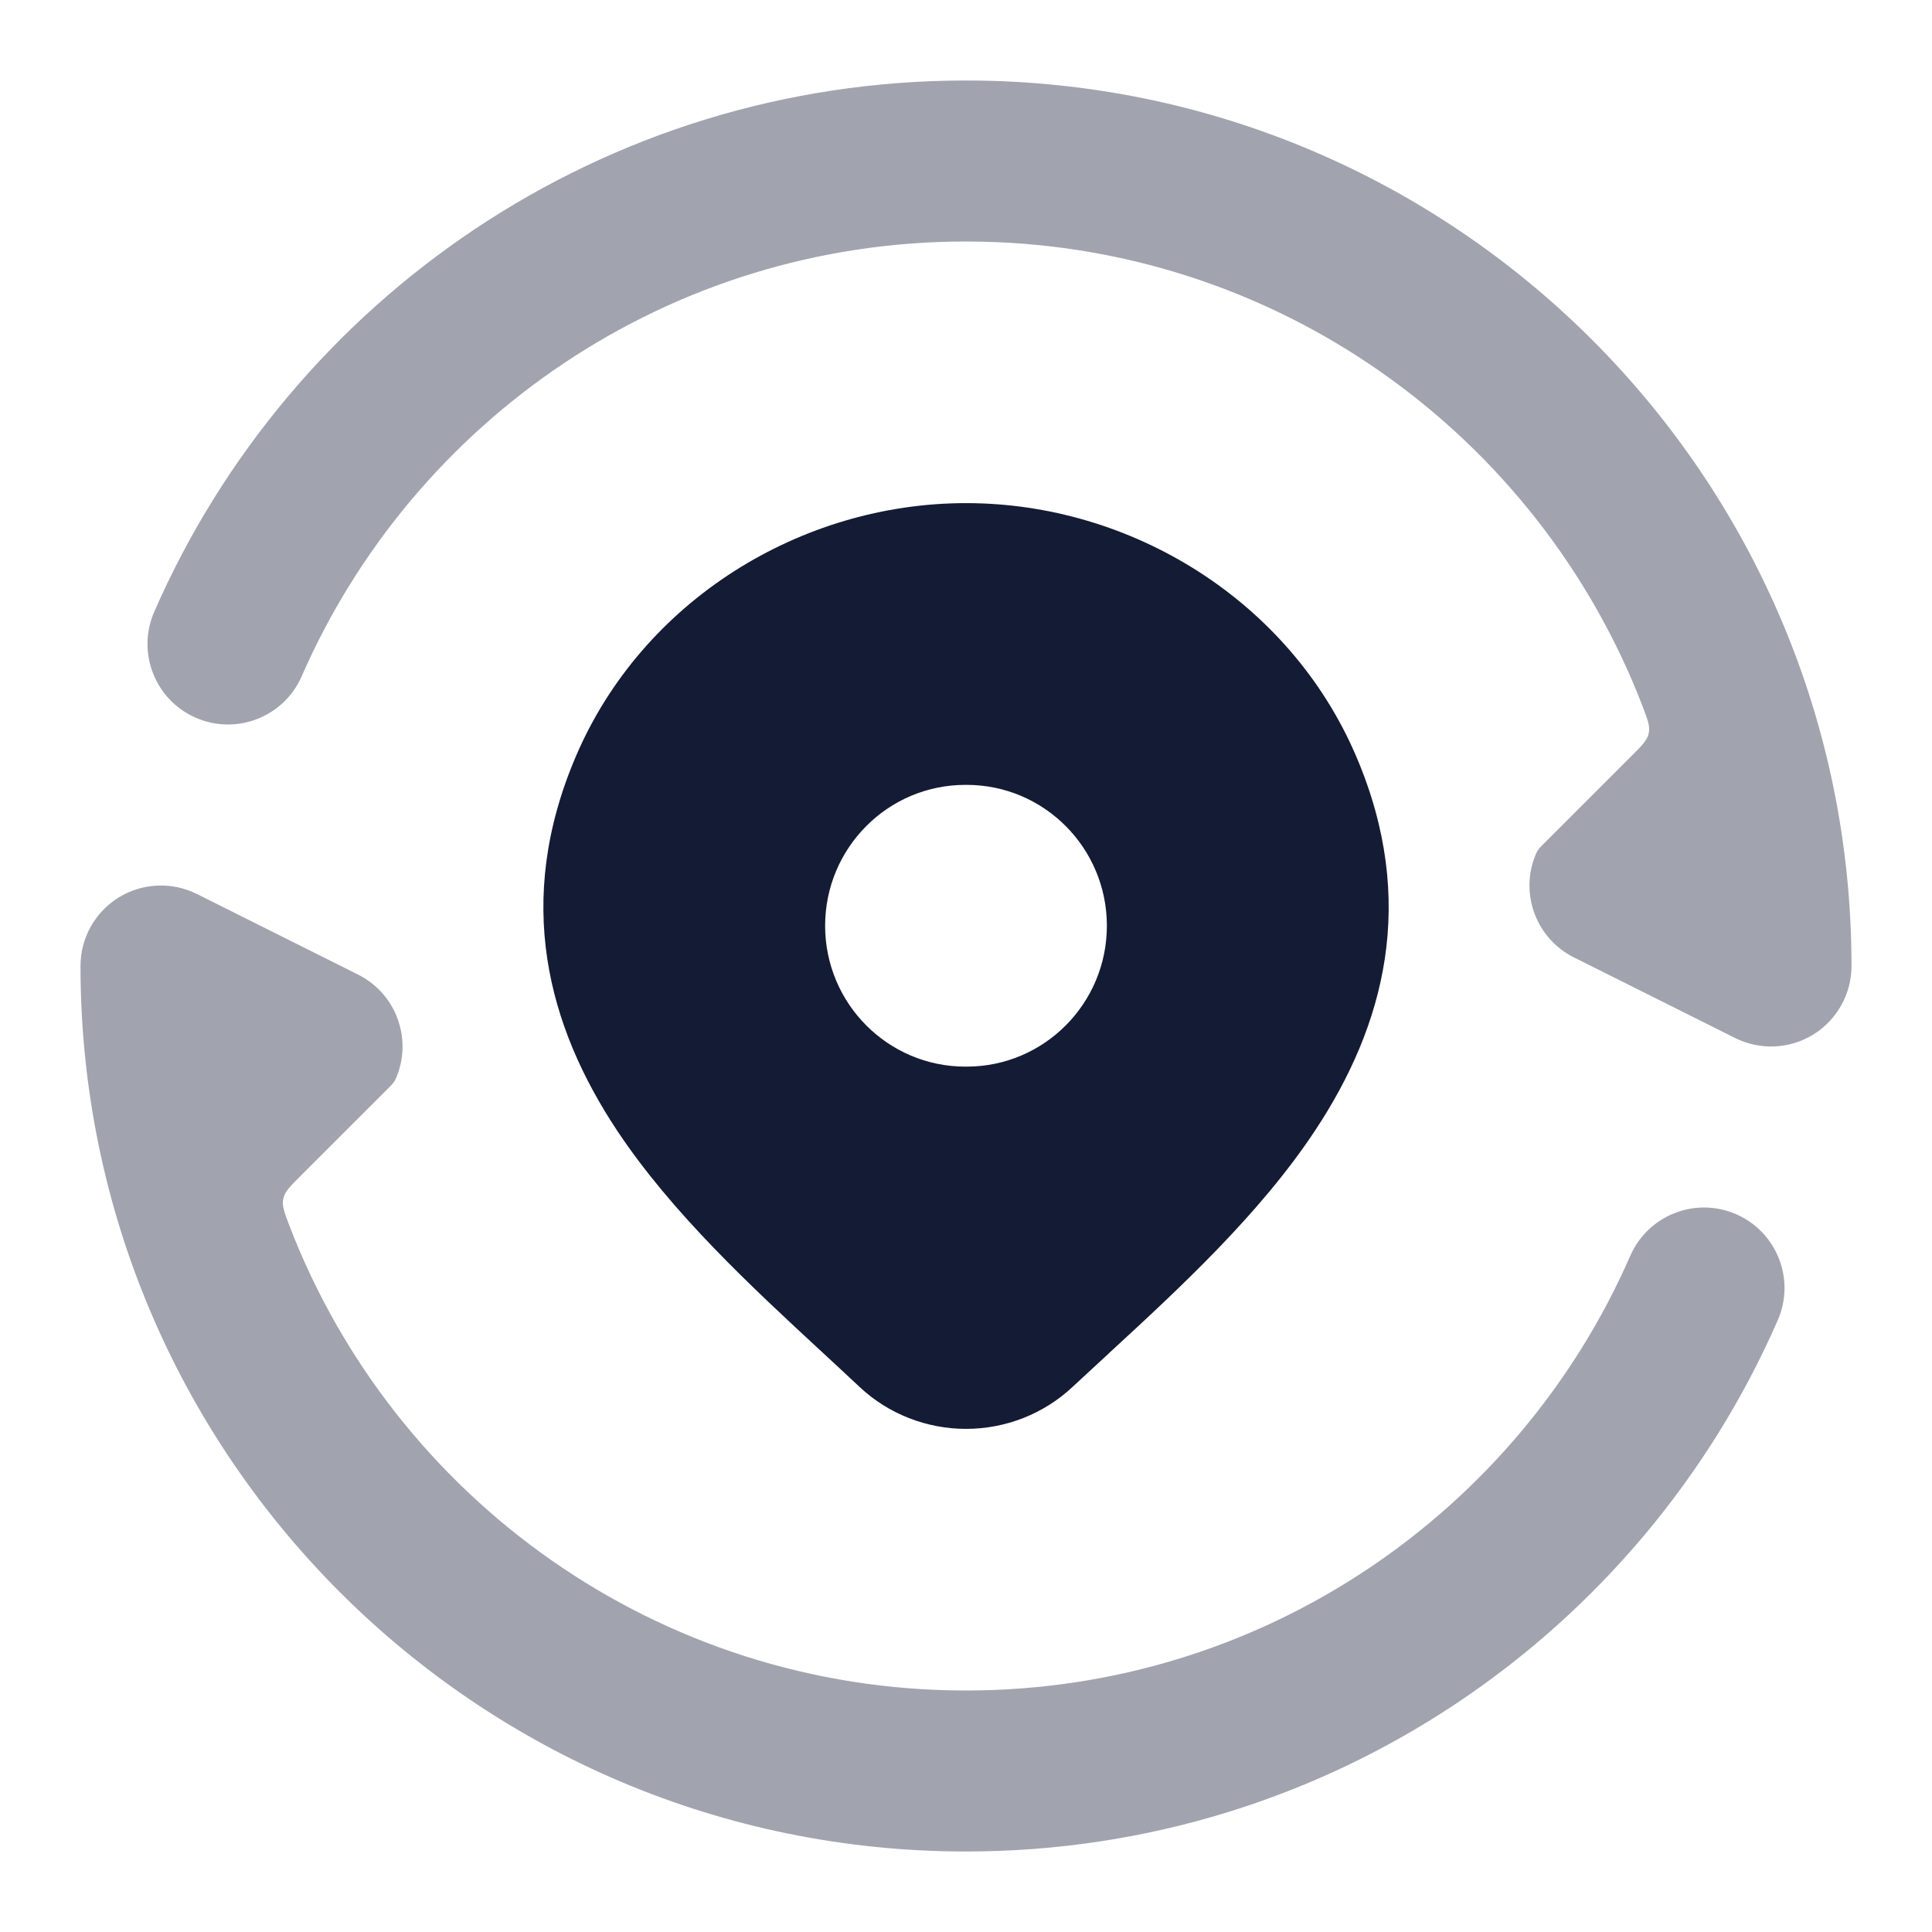 <svg width="24" height="24" viewBox="0 0 24 24" fill="none" xmlns="http://www.w3.org/2000/svg">
<path fill-rule="evenodd" clip-rule="evenodd" d="M12.001 6.25C9.946 6.25 7.98 7.463 7.154 9.395C6.381 11.202 6.81 12.75 7.661 14.037C8.346 15.071 9.345 15.994 10.208 16.792L10.208 16.792C10.37 16.942 10.528 17.088 10.678 17.229L10.68 17.231C11.038 17.566 11.512 17.75 12.001 17.75C12.489 17.75 12.963 17.566 13.321 17.231C13.464 17.098 13.613 16.961 13.766 16.82L13.766 16.819L13.766 16.819L13.766 16.819C14.638 16.016 15.65 15.085 16.341 14.037C17.192 12.749 17.619 11.2 16.847 9.395C16.021 7.463 14.055 6.25 12.001 6.25ZM11.992 9.75C11.03 9.75 10.25 10.534 10.25 11.5C10.25 12.466 11.03 13.25 11.992 13.25H12.008C12.97 13.25 13.75 12.466 13.75 11.5C13.75 10.534 12.97 9.75 12.008 9.75H11.992Z" fill="#141B34"/>
<g opacity="0.4">
<path d="M12 3C8.311 3 5.138 5.22 3.748 8.4C3.527 8.906 2.938 9.137 2.432 8.916C1.926 8.695 1.695 8.106 1.916 7.6C3.612 3.717 7.488 1 12 1C18.075 1 23 5.925 23 12C23 12.347 22.82 12.668 22.526 12.851C22.231 13.033 21.863 13.049 21.553 12.894L19.553 11.894C19.088 11.662 18.883 11.117 19.066 10.642L19.066 10.642C19.079 10.608 19.086 10.591 19.103 10.565C19.12 10.538 19.138 10.52 19.174 10.484L20.268 9.39C20.398 9.26 20.463 9.196 20.481 9.109C20.5 9.022 20.468 8.94 20.406 8.777C19.109 5.398 15.835 3 12 3Z" fill="#141B34"/>
<path d="M1.474 11.149C1.769 10.967 2.137 10.951 2.447 11.106L4.447 12.106C4.912 12.338 5.117 12.883 4.934 13.358C4.921 13.392 4.914 13.409 4.897 13.435C4.88 13.462 4.862 13.48 4.826 13.516L3.731 14.61C3.602 14.74 3.537 14.804 3.519 14.891C3.5 14.978 3.532 15.06 3.594 15.223C4.891 18.602 8.165 21 12 21C15.689 21 18.862 18.78 20.252 15.6C20.473 15.094 21.062 14.863 21.568 15.084C22.074 15.305 22.305 15.894 22.084 16.4C20.388 20.283 16.512 23 12 23C5.925 23 1 18.075 1 12C1 11.653 1.179 11.332 1.474 11.149Z" fill="#141B34"/>
</g>
</svg>
